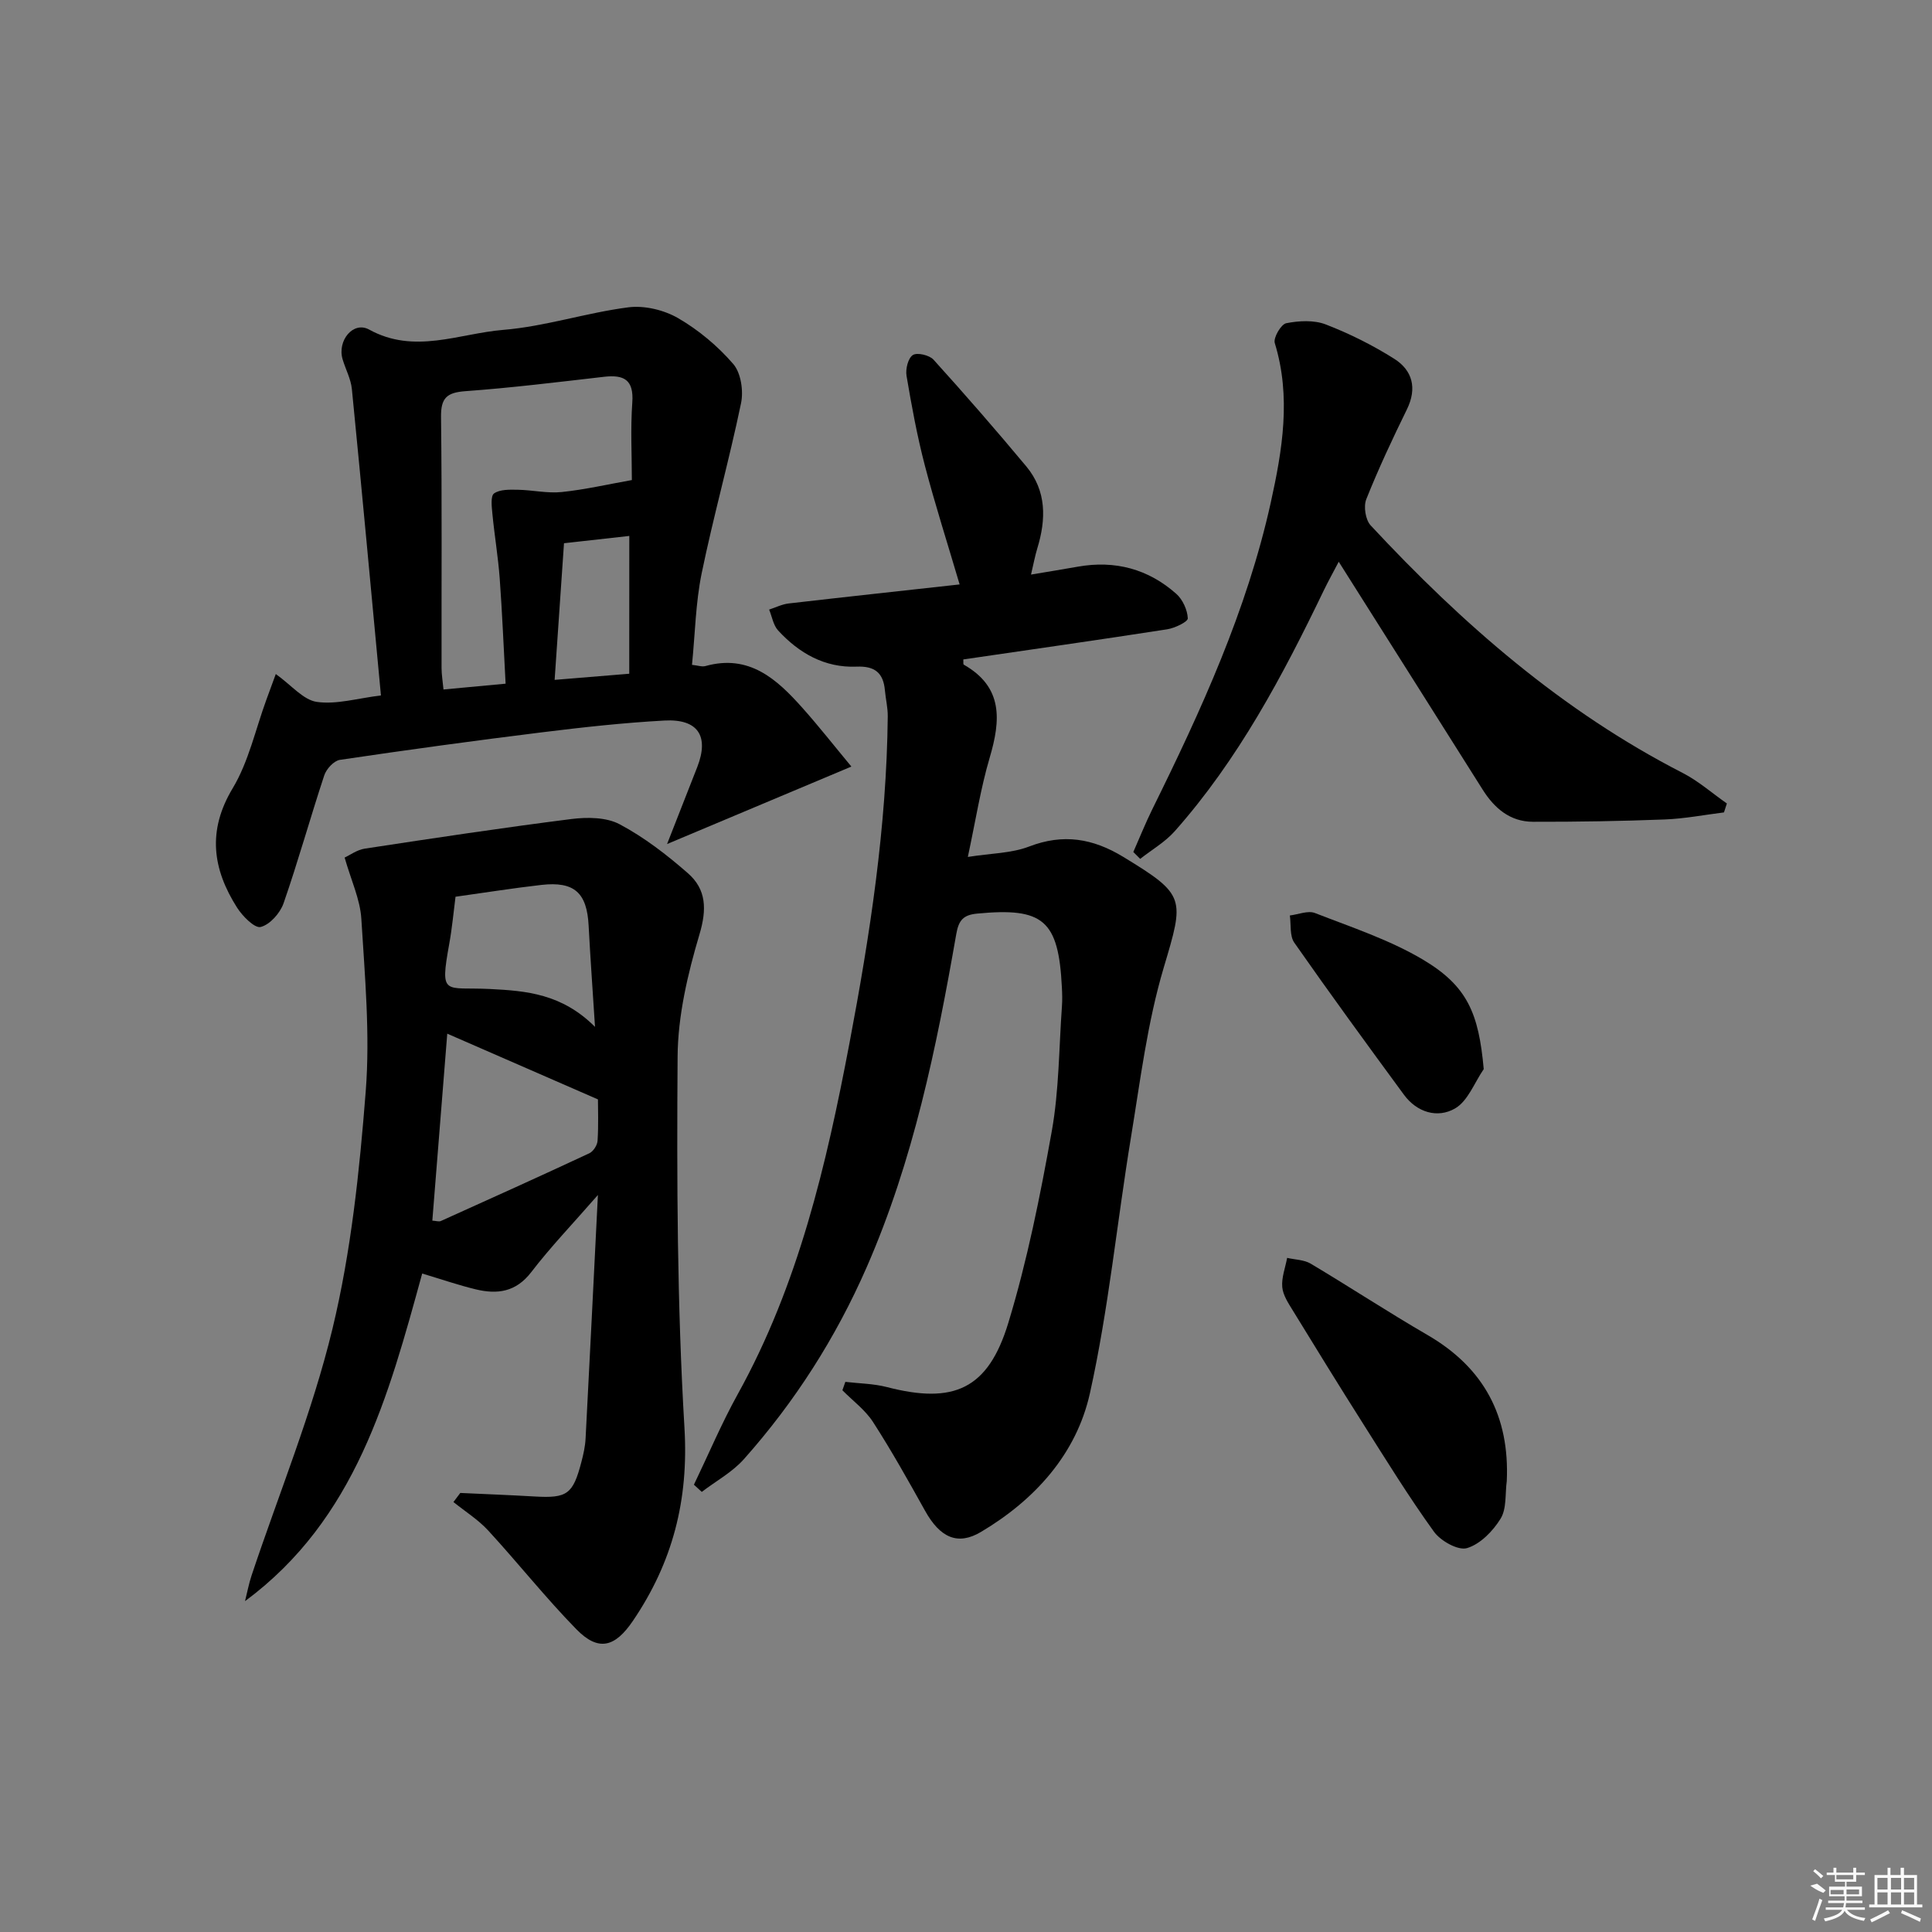 <svg enable-background="new 0 0 400 400" viewBox="0 0 400 400" xmlns="http://www.w3.org/2000/svg"><rect x="0" y="0" width="400" height="400" fill="#808080" stroke="none"/><path d="m143.67 307.39c3-6.24 5.7-12.65 9.05-18.7 12.59-22.7 18.37-47.53 23.15-72.7 4.24-22.37 7.7-44.83 7.93-67.67.02-1.8-.43-3.6-.59-5.4-.33-3.62-2.09-5.06-5.88-4.9-6.56.27-11.9-2.78-16.23-7.49-1-1.09-1.26-2.86-1.86-4.32 1.35-.44 2.67-1.11 4.05-1.27 11.69-1.35 23.4-2.61 35.39-3.94-2.54-8.62-5.1-16.58-7.21-24.66-1.59-6.09-2.73-12.31-3.78-18.52-.24-1.4.31-3.66 1.3-4.31.88-.58 3.42.01 4.28.95 6.55 7.24 12.96 14.6 19.21 22.1 4.23 5.08 4.12 10.96 2.28 16.98-.47 1.54-.76 3.13-1.3 5.42 3.63-.61 6.67-1.1 9.71-1.64 7.69-1.36 14.57.48 20.37 5.63 1.33 1.18 2.3 3.33 2.38 5.07.03.72-2.68 2.02-4.27 2.27-14.05 2.18-28.13 4.18-42.21 6.24.04.49-.05.99.1 1.08 8.19 4.66 7.65 11.52 5.36 19.27-1.87 6.34-2.89 12.93-4.52 20.54 4.76-.76 9.01-.74 12.7-2.16 7.05-2.71 13.18-1.68 19.45 2.13 13.03 7.93 12.69 8.54 8.4 22.97-3.38 11.36-4.84 23.32-6.77 35.08-2.91 17.67-4.63 35.59-8.51 53.04-2.79 12.53-11.36 22.04-22.55 28.69-4.79 2.85-8.45 1.23-11.57-4.37-3.46-6.21-6.93-12.42-10.78-18.39-1.62-2.51-4.2-4.4-6.34-6.57.2-.58.41-1.16.61-1.74 2.87.34 5.83.36 8.61 1.08 13.79 3.57 20.94.5 25.13-13.29 3.94-12.95 6.61-26.34 9-39.69 1.51-8.46 1.48-17.19 2.1-25.81.1-1.32.06-2.66-.01-3.99-.69-13.9-3.84-16.56-17.54-15.25-2.85.27-3.82 1.36-4.32 4.21-4.11 23.56-8.89 46.93-18.56 69.02-6.4 14.62-14.86 27.86-25.42 39.73-2.41 2.7-5.79 4.54-8.72 6.77-.56-.5-1.09-.99-1.62-1.49z"/><path d="m95.3 309.1c5.12.24 10.24.43 15.36.73 6.76.39 7.96-.43 9.71-7.14.42-1.6.79-3.24.87-4.88.86-16.34 1.66-32.68 2.55-50.4-5.24 6.01-9.81 10.77-13.8 15.97-3.18 4.15-7.05 4.64-11.51 3.56-3.52-.85-6.97-2.04-11.07-3.27-6.99 25.42-13.77 50.88-36.68 67.83.45-1.78.78-3.59 1.36-5.33 5.67-16.99 12.55-33.69 16.74-51.04 3.87-16.03 5.6-32.69 6.89-49.18.92-11.82-.18-23.84-.91-35.74-.25-4.01-2.11-7.93-3.46-12.66 1.07-.49 2.55-1.6 4.17-1.85 14.24-2.17 28.49-4.32 42.78-6.13 3.28-.41 7.23-.39 10 1.09 5.08 2.7 9.77 6.32 14.12 10.13 3.82 3.34 3.95 7.45 2.4 12.65-2.43 8.18-4.47 16.83-4.53 25.3-.18 25.63-.1 51.32 1.42 76.89.89 14.96-2.45 27.84-10.67 39.95-3.69 5.44-7.11 6.43-11.69 1.76-6.39-6.53-12.08-13.73-18.27-20.46-2.08-2.26-4.78-3.95-7.2-5.9.47-.62.95-1.25 1.42-1.88zm-5.79-56.38c.8.05 1.37.26 1.76.08 10.27-4.63 20.54-9.26 30.75-14.03.82-.38 1.65-1.68 1.7-2.6.21-3.26.08-6.53.08-8.55-11.06-4.83-21.12-9.22-31.2-13.61-1.05 13.26-2.07 25.95-3.09 38.71zm33.68-40.12c-.5-7.87-.98-14.41-1.32-20.96-.35-6.79-2.95-9.2-9.76-8.43-5.89.67-11.76 1.61-17.8 2.45-.42 3.25-.71 6.53-1.3 9.76-1.98 11-.97 8.88 8.4 9.34 7.57.38 14.91.98 21.78 7.84z"/><path d="m57.1 139.55c3.25 2.32 5.68 5.36 8.49 5.77 4.06.58 8.4-.74 13.28-1.34-2.02-21.54-3.95-42.5-6.02-63.45-.21-2.09-1.31-4.09-1.92-6.15-1.14-3.87 2.22-7.95 5.49-6.15 9.38 5.18 18.6.82 27.75.07 8.7-.71 17.21-3.55 25.91-4.67 3.33-.43 7.38.54 10.32 2.24 4.24 2.46 8.21 5.78 11.41 9.49 1.6 1.85 2.15 5.58 1.61 8.14-2.45 11.79-5.72 23.41-8.15 35.21-1.25 6.1-1.35 12.43-2 18.94 1.2.12 2.06.45 2.78.25 9.06-2.53 14.79 2.71 20.11 8.69 3.39 3.8 6.54 7.82 10.11 12.12-12.78 5.37-24.75 10.41-38.16 16.04 2.44-6.22 4.36-11.08 6.25-15.94 2.49-6.4.17-10.01-6.8-9.63-8.45.46-16.88 1.39-25.28 2.43-13.99 1.73-27.96 3.64-41.9 5.71-1.24.18-2.8 1.87-3.24 3.19-2.91 8.8-5.39 17.75-8.43 26.5-.71 2.04-2.83 4.43-4.74 4.91-1.24.31-3.76-2.23-4.89-4.01-5.06-7.97-6.2-15.89-.91-24.7 3.31-5.51 4.72-12.17 6.97-18.31.58-1.56 1.14-3.09 1.96-5.35zm47.58 2c-.41-7.58-.7-14.7-1.22-21.79-.33-4.46-1.08-8.88-1.51-13.33-.14-1.46-.42-3.73.34-4.27 1.22-.86 3.24-.79 4.92-.76 3.04.05 6.11.78 9.09.47 4.82-.5 9.57-1.6 14.52-2.48 0-5.1-.3-10.6.09-16.05.34-4.71-1.71-5.8-5.84-5.33-9.57 1.1-19.14 2.28-28.74 2.98-3.83.28-5.07 1.42-5.02 5.34.21 17.31.08 34.63.11 51.95 0 1.41.25 2.83.4 4.47 4.43-.42 8.36-.78 12.86-1.2zm25.61-30.59c-4.29.48-8.66.97-13.52 1.51-.63 9.21-1.26 18.39-1.94 28.29 5.5-.45 10.18-.84 15.45-1.27.01-9.7.01-18.93.01-28.53z"/><path d="m356.93 168.2c-4.08.51-8.15 1.3-12.25 1.46-9.1.35-18.2.5-27.3.48-4.74-.01-8-2.81-10.44-6.7-9.05-14.36-18.12-28.7-27.19-43.05-.71-1.12-1.42-2.24-2.58-4.09-1.19 2.28-2.19 4.07-3.08 5.91-8.53 17.72-17.72 35.04-30.87 49.88-2 2.25-4.75 3.84-7.16 5.73-.47-.47-.94-.94-1.42-1.42 1.31-2.97 2.52-5.99 3.95-8.89 10.09-20.43 19.58-41.15 24.52-63.51 2.39-10.81 4.24-21.85.82-32.97-.34-1.1 1.3-3.9 2.37-4.11 2.63-.52 5.74-.69 8.18.25 4.92 1.9 9.73 4.3 14.19 7.12 3.77 2.39 4.76 6.08 2.62 10.46-3 6.12-5.9 12.3-8.42 18.62-.59 1.49-.16 4.26.91 5.41 18.93 20.34 39.65 38.46 64.6 51.25 3.27 1.68 6.11 4.2 9.15 6.32-.19.62-.4 1.23-.6 1.85z"/><path d="m311.96 306.64c-.36 2.63 0 5.7-1.27 7.77-1.58 2.58-4.22 5.29-6.96 6.11-1.84.55-5.46-1.48-6.84-3.39-5.24-7.26-9.94-14.9-14.74-22.47-4.89-7.71-9.67-15.48-14.44-23.26-.94-1.54-2.08-3.22-2.23-4.91-.18-1.97.63-4.03 1.01-6.06 1.64.38 3.51.38 4.88 1.2 8.12 4.84 16.03 10.04 24.2 14.78 11.71 6.8 17 16.87 16.39 30.23z"/><path d="m307.19 221.35c-1.93 2.8-3.27 6.6-5.93 8.14-3.63 2.1-7.89.84-10.6-2.85-7.65-10.42-15.28-20.87-22.69-31.47-.98-1.4-.65-3.73-.92-5.63 1.75-.21 3.75-1.07 5.19-.51 7.55 2.94 15.38 5.52 22.3 9.61 9.29 5.5 11.61 11.16 12.65 22.71z"/><g fill="#fafafa"><path d="m374.8 390.4 1.4-.4c.7.5 1.3 1 1.8 1.4l-.5.5c-1.5-.6-2.1-1.1-2.7-1.5zm1 7.3-.6-.3c.5-1.4 1.1-2.8 1.5-4.3.2.1.4.2.6.3-.5 1.3-1 2.8-1.5 4.3zm-.4-10.3.4-.4c.4.3 1 .8 1.7 1.4l-.5.5c-.4-.5-1-1-1.6-1.5zm2.5.3h1.7v-1h.6v1h3.5v-1h.6v1h1.8v.5h-1.8v1.4h-2v1h3.2v2h-3.2v.9h3.3v.5h-3.4c0 .3-.1.6-.1.9h4v.5h-3.7c.7.9 1.9 1.5 3.8 1.7-.1.2-.2.4-.3.6-2.1-.4-3.5-1.1-4-2.1-.4 1-1.8 1.7-4 2.2-.1-.2-.2-.4-.3-.6 2.1-.4 3.4-1 3.8-1.8h-3.4v-.5h3.6c.1-.3.1-.6.2-.9h-3.3v-.5h3.4c0-.3 0-.6 0-.9h-3.2v-2h3.3v-1h-2.1v-1.4h-1.7v-.5zm1.1 3.5v1h2.7c0-.3 0-.4 0-.4 0-.1 0-.2 0-.2 0-.1 0-.2 0-.3h-2.7zm1.2-3v.9h3.5v-.9zm4.7 3h-2.6v.6.4h2.6z"/><path d="m393.6 386.7h.6v1.5h2.7v6.1h1.1v.6h-11v-.6h1.1v-6.1h2.7v-1.5h.6v1.5h2.1v-1.5zm-2.7 8.8.4.6c-1.2.6-2.5 1.3-3.8 1.9-.1-.2-.2-.4-.3-.6 1.2-.6 2.5-1.2 3.7-1.9zm-2.2-6.7v2.4h2.1v-2.4zm0 3v2.5h2.1v-2.5zm2.8-3v2.4h2.1v-2.4zm0 3v2.5h2.1v-2.5zm6 6.1c-1.4-.7-2.7-1.3-3.9-1.8l.2-.6c1.5.6 2.7 1.2 3.9 1.7zm-1.2-9.1h-2.1v2.4h2.1zm-2.1 3v2.5h2.1v-2.5z"/></g></svg>